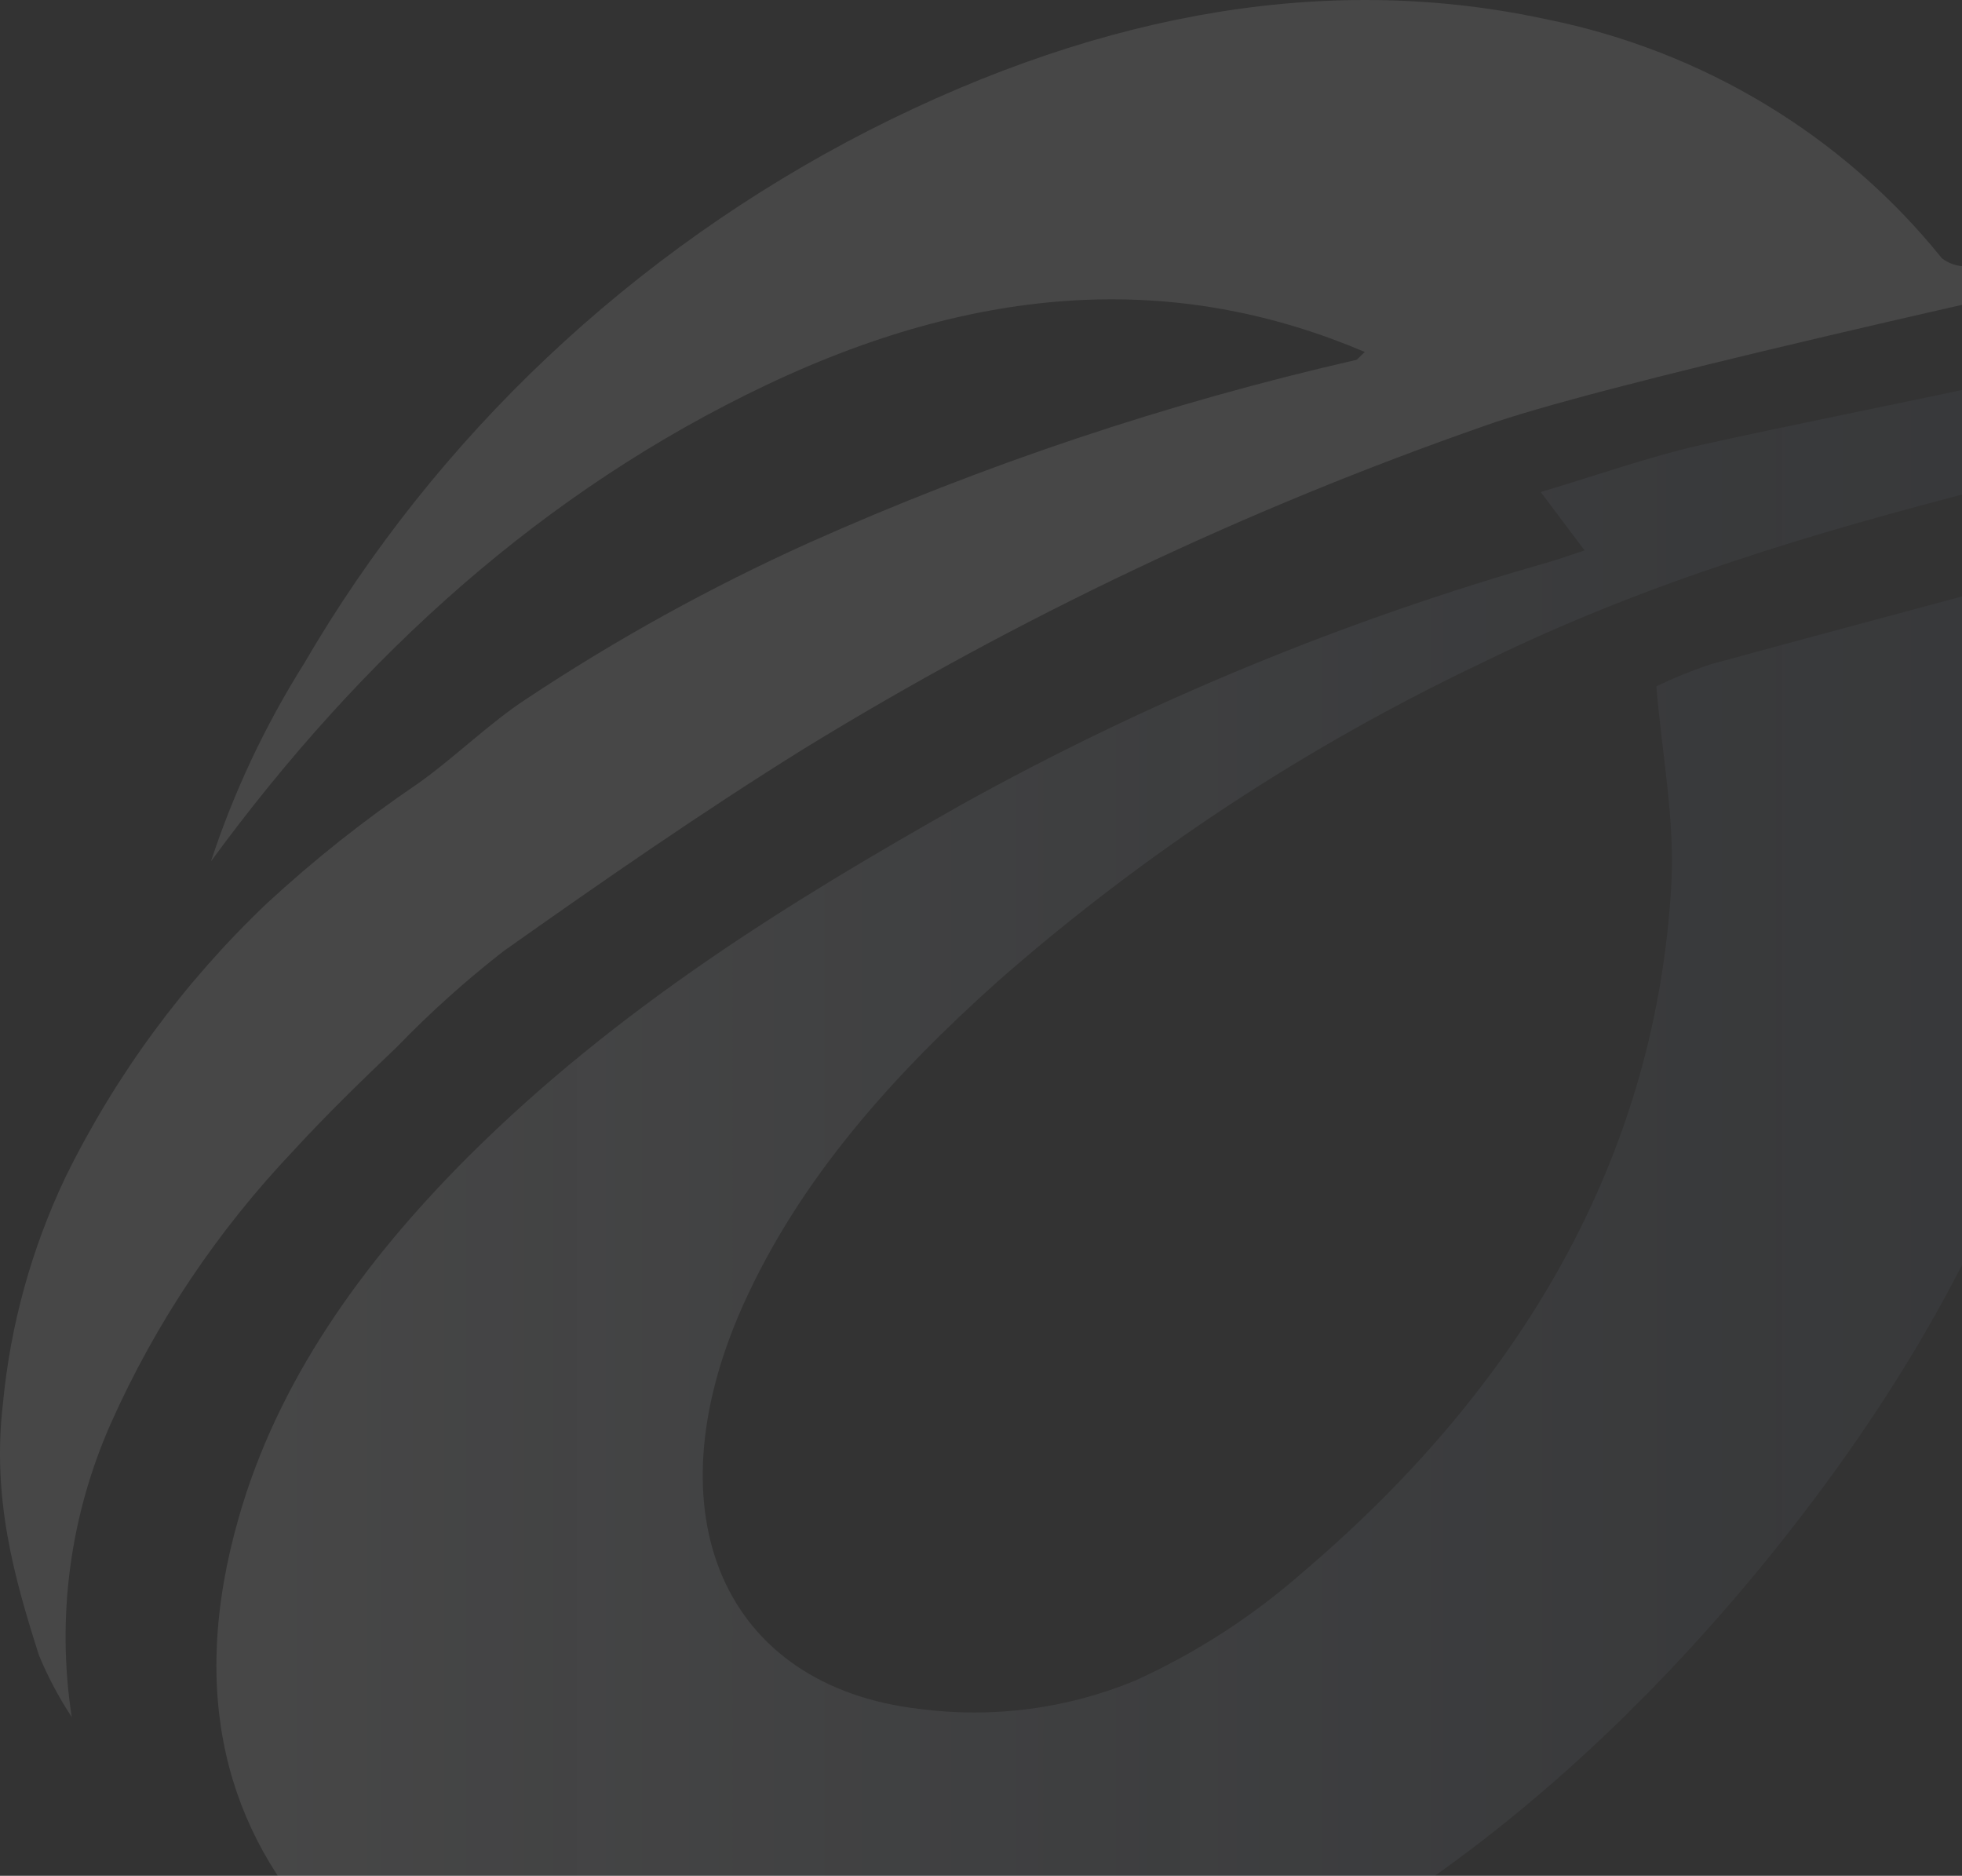 <svg width="136" height="130" viewBox="0 0 136 130" fill="none" xmlns="http://www.w3.org/2000/svg">
<rect x="0" y="0" width="136" height="130" fill="#333333" stroke="none"/>
<path opacity="0.1" d="M137.474 33.891C125.923 36.89 114.341 40.248 102.836 45.886C90.616 51.679 79.286 59.123 69.177 68.001C61.864 74.538 55.408 81.749 51.491 90.49C45.004 105.004 50.191 116.863 63.731 118.438C68.808 119.104 73.974 118.426 78.693 116.474C82.916 114.55 86.824 112.024 90.29 108.977C106.401 95.288 114.769 79.231 115.84 61.554C116.131 56.816 115.213 52.408 114.815 47.565C116.007 46.994 117.234 46.493 118.487 46.066C126.458 43.877 134.414 41.778 142.369 39.619C143.777 39.229 144.19 39.769 144.374 40.968C147.739 63.248 140.641 85.723 122.572 107.973C106.125 128.198 86.618 141.062 64.281 144.931C46.871 147.929 32.55 144.721 22.468 134.046C15.798 126.999 12.998 117.553 16.547 105.184C19.209 95.843 24.977 87.642 32.443 80.175C42.816 69.845 54.627 62.558 66.622 55.781C79.501 48.628 93.19 42.977 107.41 38.944C108.053 38.749 108.711 38.524 109.843 38.149L106.798 34.101C110.669 32.947 114.219 31.687 117.737 30.878C124.484 29.378 131.201 28.059 137.948 26.62C139.248 26.35 140.029 26.62 140.212 27.819C140.809 31.433 221.299 16.394 225.185 15.3C226.111 15.112 227.054 15.012 228 15" fill="url(#paint0_linear_691_6779)"/>
<path opacity="0.1" d="M225.039 2.441C210.11 5.05 117.637 24.215 102.923 29.508C86.413 35.271 70.594 42.773 55.743 51.881C48.701 56.26 41.781 61.058 34.908 65.916C32.285 67.958 29.814 70.178 27.512 72.559C25.073 74.884 22.633 77.253 20.347 79.742C15.069 85.298 10.789 91.686 7.689 98.636C4.848 105.041 3.907 112.098 4.973 119C4.081 117.648 3.321 116.217 2.703 114.726C0.984 109.343 -0.566 103.84 0.202 97.287C0.717 91.844 2.185 86.528 4.544 81.572C8.022 74.497 12.749 68.076 18.506 62.602C21.766 59.591 25.254 56.824 28.939 54.325C31.532 52.496 33.895 50.126 36.519 48.417C42.713 44.309 49.24 40.704 56.035 37.635C68.221 32.186 80.931 27.937 93.978 24.949C94.07 24.949 94.193 24.769 94.607 24.394C82.333 19.176 68.816 19.221 53.074 26.704C37.731 34.006 25.165 45.313 14.624 59.694C16.203 54.894 18.366 50.297 21.068 46.003C30.227 30.27 43.818 17.44 60.224 9.039C76.871 0.567 92.597 -1.817 107.173 1.332C118.033 3.515 127.752 9.385 134.607 17.901C134.894 18.123 135.225 18.283 135.579 18.374C135.933 18.464 136.302 18.482 136.663 18.426C141.005 18.216 223.658 2.021 228 1.751" fill="white"/>
<defs>
<linearGradient id="paint0_linear_691_6779" x1="14.91" y1="80.52" x2="227.969" y2="80.52" gradientUnits="userSpaceOnUse">
<stop stop-color="white"/>
<stop offset="1" stop-color="#6085C3" stop-opacity="0"/>
</linearGradient>
</defs>
</svg>
